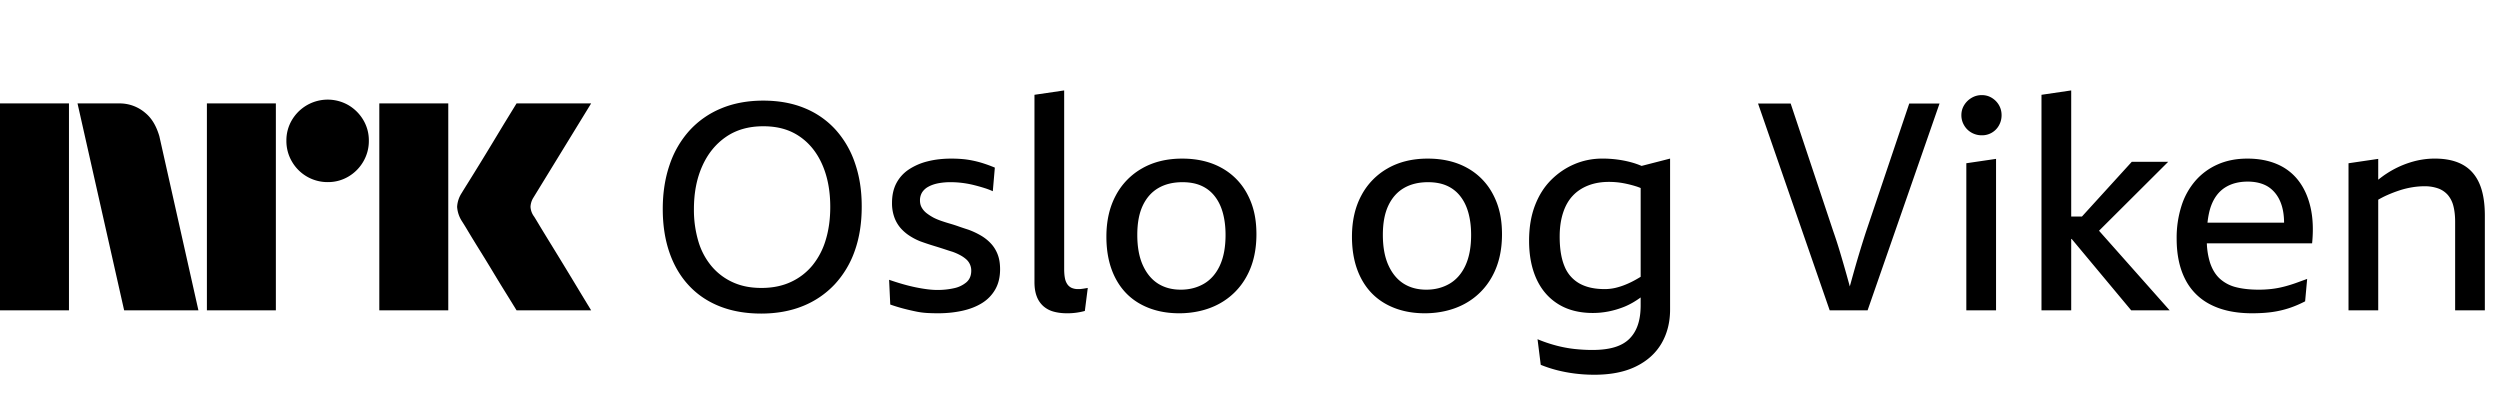 <svg xmlns="http://www.w3.org/2000/svg" viewBox="0 0 145 24" fill="currentColor"><path d="M0 17.998v-12h4v12H0Zm9.244-10.09 2.264 10.09H7.2l-2.704-12h2.417a2.276 2.276 0 0 1 1.513.55c.42.346.66.826.819 1.36ZM12 17.998v-12h4v12h-4Zm7.01-7.436a2.381 2.381 0 0 1-2.078-1.192 2.345 2.345 0 0 1-.321-1.208 2.301 2.301 0 0 1 .321-1.2A2.41 2.41 0 0 1 20.21 6.1c.356.21.653.506.862.862.215.363.326.778.321 1.2a2.35 2.35 0 0 1-.321 1.208 2.4 2.4 0 0 1-.862.87 2.301 2.301 0 0 1-1.2.322ZM22 17.998v-12h4v12h-4Zm8.974-5.442c.01.011.095.15.253.414s.364.602.617 1.014a316.22 316.22 0 0 1 1.597 2.62c.247.41.529.876.845 1.394H29.96c-.27-.44-.516-.837-.736-1.192-.22-.355-.453-.738-.7-1.15-.248-.41-.493-.81-.736-1.199-.242-.39-.45-.73-.625-1.022a18.04 18.04 0 0 0-.363-.592 1.747 1.747 0 0 1-.287-.845c.016-.29.11-.57.27-.811.067-.113.191-.313.371-.6a182.106 182.106 0 0 0 1.37-2.23l.7-1.159.736-1.2h4.326l-3.346 5.46a1.079 1.079 0 0 0-.17.54c.012.202.083.396.204.558Z"/><path d="M48.467 7.526a4.943 4.943 0 0 0-1.79-1.25c-.705-.293-1.507-.44-2.408-.44s-1.73.152-2.45.456a5.137 5.137 0 0 0-1.833 1.284 5.627 5.627 0 0 0-1.149 1.986c-.265.771-.397 1.624-.397 2.56 0 .934.13 1.776.389 2.525.259.75.636 1.388 1.132 1.918.495.53 1.095.932 1.799 1.208.704.276 1.5.414 2.39.414.89 0 1.71-.147 2.425-.44a5.153 5.153 0 0 0 1.833-1.25 5.527 5.527 0 0 0 1.166-1.943c.27-.755.406-1.61.406-2.568 0-.957-.13-1.763-.389-2.517a5.524 5.524 0 0 0-1.124-1.943Zm-.574 6.386a4.24 4.24 0 0 1-.769 1.478 3.518 3.518 0 0 1-1.25.963c-.496.231-1.065.347-1.707.347-.642 0-1.168-.107-1.647-.321a3.481 3.481 0 0 1-1.233-.92 4.006 4.006 0 0 1-.777-1.445 6.38 6.38 0 0 1-.262-1.893c0-.935.16-1.763.481-2.483.321-.721.78-1.287 1.377-1.698.597-.412 1.318-.617 2.163-.617.845 0 1.52.194 2.095.583.574.388 1.017.935 1.326 1.639.31.704.465 1.523.465 2.458 0 .698-.087 1.335-.262 1.91Zm9.968.836c.096.243.144.533.144.87 0 .451-.093.84-.279 1.166a2.21 2.21 0 0 1-.769.794c-.326.203-.71.352-1.148.448-.44.096-.907.144-1.403.144-.214 0-.425-.006-.633-.017a4.366 4.366 0 0 1-.642-.085 14.64 14.64 0 0 1-.693-.16 10.19 10.19 0 0 1-.803-.245l-.067-1.436c.259.09.515.172.769.245.253.073.5.135.743.186.242.05.473.09.693.118.22.028.42.042.6.042.337 0 .656-.034.954-.101a1.62 1.62 0 0 0 .727-.347c.185-.163.278-.385.278-.667a.863.863 0 0 0-.296-.667 1.857 1.857 0 0 0-.346-.237 3.122 3.122 0 0 0-.439-.194 11.77 11.77 0 0 1-.346-.11 28.078 28.078 0 0 0-.744-.236 15.935 15.935 0 0 1-.785-.262c-.226-.09-.437-.2-.634-.33a2.477 2.477 0 0 1-.515-.448 1.988 1.988 0 0 1-.355-.616 2.387 2.387 0 0 1-.135-.837c0-.439.084-.819.253-1.14.17-.321.408-.586.718-.794a3.49 3.49 0 0 1 1.09-.473c.417-.107.878-.16 1.385-.16.203 0 .409.008.617.025.208.017.42.048.634.093.214.045.425.1.633.169.209.067.42.146.634.236l-.118 1.369a4.072 4.072 0 0 0-.49-.186c-.18-.057-.358-.107-.533-.152a5.741 5.741 0 0 0-1.005-.17 5.35 5.35 0 0 0-.405-.016 3.77 3.77 0 0 0-.752.067c-.22.046-.409.113-.566.203a.96.96 0 0 0-.355.33.877.877 0 0 0-.118.464c0 .158.036.299.11.423.073.123.168.23.287.32.118.09.25.175.397.254.135.068.284.13.447.186.164.056.333.11.507.16.175.051.35.107.524.17.175.061.352.12.532.177.248.09.485.2.71.33.225.129.422.284.591.464.17.18.302.391.397.633Zm5.027 1.986.203-.034-.17 1.335a3.775 3.775 0 0 1-1.047.135c-.27 0-.521-.031-.752-.093a1.493 1.493 0 0 1-.6-.313 1.413 1.413 0 0 1-.388-.566c-.09-.23-.135-.51-.135-.836V5.498l1.723-.253v10.357c0 .202.014.377.042.523a.925.925 0 0 0 .144.364.61.61 0 0 0 .253.21.914.914 0 0 0 .372.068c.067 0 .127 0 .177-.008.051-.006.11-.014.178-.025Zm7.966-6.995c-.648-.36-1.41-.54-2.29-.54-.878 0-1.647.185-2.306.557a3.895 3.895 0 0 0-1.537 1.571c-.366.676-.55 1.476-.55 2.4 0 .923.172 1.72.516 2.39.344.67.836 1.18 1.478 1.529.642.35 1.386.524 2.23.524.845 0 1.656-.186 2.332-.558a3.935 3.935 0 0 0 1.58-1.588c.377-.687.566-1.498.566-2.433 0-.935-.175-1.664-.524-2.323a3.691 3.691 0 0 0-1.495-1.529Zm-.101 5.66c-.22.473-.527.825-.921 1.056-.394.23-.845.346-1.352.346-.507 0-.946-.118-1.318-.354-.371-.237-.664-.592-.878-1.065-.214-.473-.321-1.059-.321-1.757s.107-1.256.32-1.707c.215-.45.516-.788.905-1.013.388-.225.853-.338 1.394-.338.428 0 .796.07 1.106.211.31.14.569.346.777.617.209.27.364.594.465.971.101.377.152.797.152 1.259 0 .71-.11 1.3-.33 1.774Zm14.344-5.66c-.648-.36-1.41-.54-2.29-.54-.878 0-1.647.185-2.306.557a3.895 3.895 0 0 0-1.537 1.571c-.366.676-.55 1.476-.55 2.4 0 .923.172 1.72.516 2.39.343.67.836 1.18 1.478 1.529.642.35 1.386.524 2.23.524.845 0 1.656-.186 2.332-.558a3.935 3.935 0 0 0 1.58-1.588c.377-.687.566-1.498.566-2.433 0-.935-.175-1.664-.524-2.323a3.691 3.691 0 0 0-1.495-1.529Zm-.101 5.66c-.22.473-.527.825-.921 1.056-.395.23-.845.346-1.352.346-.507 0-.946-.118-1.318-.354-.371-.237-.664-.592-.878-1.065-.214-.473-.321-1.059-.321-1.757s.107-1.256.32-1.707c.215-.45.516-.788.904-1.013.39-.225.854-.338 1.394-.338.428 0 .797.07 1.107.211.31.14.569.346.777.617.209.27.364.594.465.971.101.377.152.797.152 1.259 0 .71-.11 1.3-.33 1.774Zm9.63-5.981a6.042 6.042 0 0 0-.786-.16 6.595 6.595 0 0 0-.912-.06c-.563 0-1.098.107-1.605.321-.507.214-.96.521-1.36.921-.4.4-.713.896-.938 1.487-.225.591-.338 1.27-.338 2.036 0 .856.144 1.596.431 2.222.287.625.707 1.11 1.259 1.453.552.343 1.222.515 2.01.515.609 0 1.211-.118 1.808-.355.324-.13.645-.313.963-.546v.462c0 .428-.053.802-.16 1.123-.107.321-.27.591-.49.811-.22.22-.507.383-.862.49-.355.107-.786.16-1.293.16-.337 0-.684-.02-1.039-.058a7.333 7.333 0 0 1-1.072-.203 8.196 8.196 0 0 1-1.065-.363l.186 1.486c.304.124.622.228.954.313.333.084.68.15 1.04.194.36.045.732.068 1.115.068.957 0 1.763-.16 2.416-.482.653-.32 1.146-.766 1.478-1.334.332-.57.499-1.225.499-1.969V9.198l-1.653.425a4.622 4.622 0 0 0-.586-.205Zm.313 6.767c-.226.13-.443.236-.651.32a3.99 3.99 0 0 1-.608.195 2.764 2.764 0 0 1-.617.067c-.586 0-1.073-.11-1.461-.329a1.98 1.98 0 0 1-.862-.997c-.186-.445-.279-1.016-.279-1.715 0-.518.065-.977.195-1.377.129-.4.315-.729.557-.988.242-.26.54-.46.896-.6.354-.14.757-.211 1.208-.211.27 0 .535.022.794.067.259.046.523.11.794.195.081.025.169.059.253.093v5.15c-.073.045-.15.09-.22.13Zm15.797-10.18h1.757l-4.173 11.996h-2.197l-4.156-11.996h1.892l2.467 7.4c.135.383.268.792.397 1.225.13.434.256.87.38 1.31l.186.673.177-.64a62.028 62.028 0 0 1 .752-2.5l2.518-7.468Zm5.204.093c.101.175.152.369.152.583 0 .214-.051.411-.152.591a1.114 1.114 0 0 1-.997.575 1.19 1.19 0 0 1-.592-.152 1.148 1.148 0 0 1-.43-.423 1.138 1.138 0 0 1-.161-.591c0-.214.054-.408.161-.583.107-.175.25-.315.43-.422.181-.107.378-.16.592-.16.214 0 .408.053.583.16a1.2 1.2 0 0 1 .414.422Zm-1.893 3.37 1.724-.253v8.786h-1.724V9.469Zm7.696 3.915L125.84 18h-2.23l-3.452-4.14h-.028v4.14h-1.724V5.498l1.724-.253v7.315h.622l2.892-3.176h2.112l-4.013 3.999Zm11.565-2.91a3.06 3.06 0 0 0-1.242-.954c-.501-.214-1.073-.32-1.715-.32-.642 0-1.216.112-1.723.337a3.67 3.67 0 0 0-1.292.946 4.125 4.125 0 0 0-.811 1.462 6.094 6.094 0 0 0-.279 1.9c0 .924.166 1.71.498 2.357a3.306 3.306 0 0 0 1.479 1.47c.653.333 1.453.499 2.399.499.45 0 .847-.026 1.191-.076a5.7 5.7 0 0 0 .971-.228c.304-.102.609-.231.913-.389l.118-1.3-.65.236c-.22.078-.448.149-.685.21a5.138 5.138 0 0 1-.726.136 6.58 6.58 0 0 1-.744.042c-.507 0-.946-.048-1.318-.143a2.168 2.168 0 0 1-.937-.49c-.254-.231-.445-.544-.575-.938a4.295 4.295 0 0 1-.183-1.115h6.105c.079-.789.048-1.487-.093-2.095-.141-.608-.374-1.124-.701-1.546Zm-4.258.406c.361-.23.8-.346 1.318-.346s.975.127 1.301.38c.327.254.555.606.685 1.056.084.29.121.608.123.946h-4.443c.042-.377.11-.712.214-.988.175-.467.442-.817.802-1.048Zm15.071 1.63v5.492h-1.723v-5.136c0-.35-.034-.654-.101-.913a1.578 1.578 0 0 0-.321-.642 1.358 1.358 0 0 0-.558-.38 2.314 2.314 0 0 0-.811-.127c-.225 0-.459.02-.701.06-.242.039-.485.098-.727.177a7.662 7.662 0 0 0-.726.279c-.18.079-.352.169-.516.264v6.418h-1.723V9.469l1.723-.254v1.208c.153-.12.31-.24.474-.346a5.48 5.48 0 0 1 1.36-.65c.478-.153.96-.229 1.444-.229.654 0 1.194.119 1.622.355.428.237.749.597.963 1.081.214.485.321 1.11.321 1.876Z"/></svg>